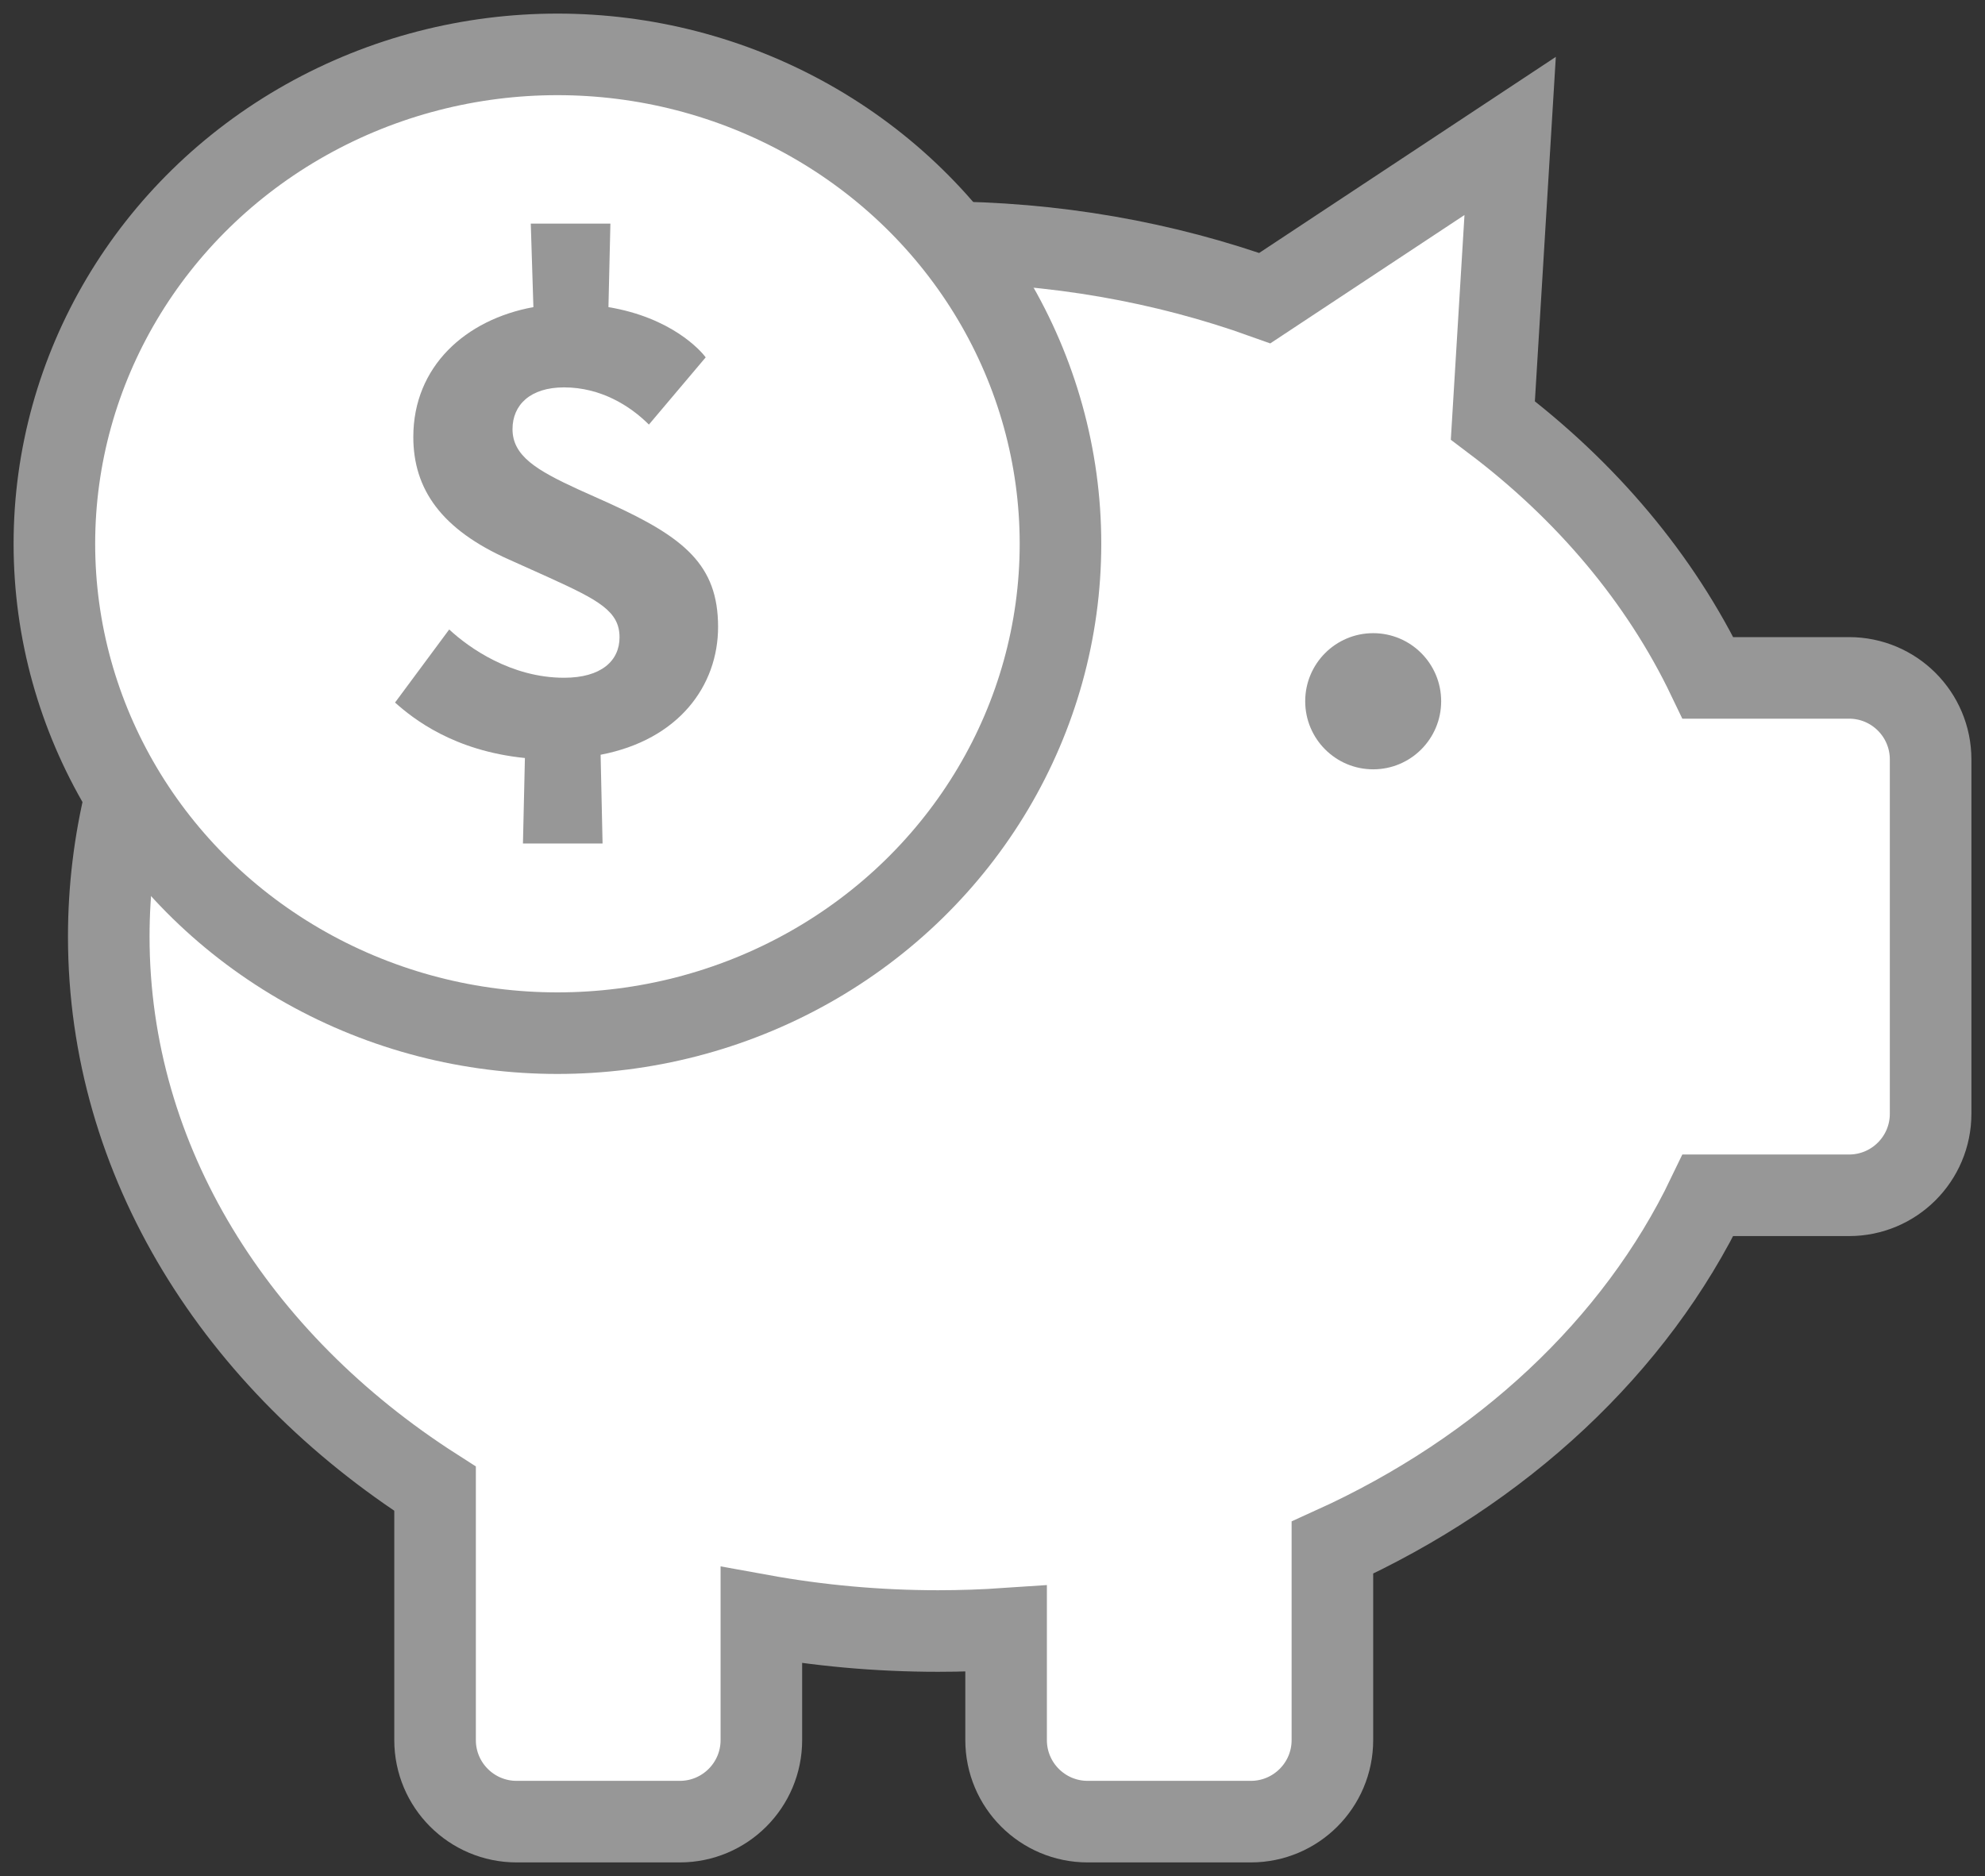 <?xml version="1.0" encoding="UTF-8"?>
<svg width="73px" height="69px" viewBox="0 0 73 69" version="1.1" xmlns="http://www.w3.org/2000/svg" xmlns:xlink="http://www.w3.org/1999/xlink">
    <rect x="0" y="0" width="73" height="69" fill="#333333" stroke="none"/>
    <!-- Generator: Sketch 49.3 (51167) - http://www.bohemiancoding.com/sketch -->
    <title>pig</title>
    <desc>Created with Sketch.</desc>
    <defs></defs>
    <g id="pig" stroke="none" stroke-width="1" fill="none" fill-rule="evenodd">
        <g transform="translate(2, 2)">
            <path d="M52.901,13.462 C56.335,16.051 59.063,19.283 60.813,22.933 L66,22.933 C67.657,22.933 69,24.276 69,25.933 L69,38.963 C69,40.62 67.657,41.963 66,41.963 L60.813,41.963 C58.151,47.513 53.228,52.1 47,54.923 L47,62 C47,63.657 45.657,65 44,65 L38,65 C36.343,65 35,63.657 35,62 L35,57.904 C34.176,57.96 33.342,57.989 32.5,57.989 C30.269,57.989 28.095,57.788 26,57.408 L26,62 C26,63.657 24.657,65 23,65 L17,65 C15.343,65 14,63.657 14,62 L14,52.756 C6.706,48.089 2,40.729 2,32.448 C2,18.342 15.655,6.907 32.5,6.907 C36.766,6.907 40.827,7.641 44.514,8.965 L53.537,3 L52.901,13.462 Z" id="Combined-Shape" stroke="#979797" stroke-width="3" fill="#FFFFFF"></path>
            <ellipse id="Oval-2" fill="#979797" cx="48.5" cy="23.792" rx="2.5" ry="2.504"></ellipse>
            <ellipse id="Oval-3" stroke="#979797" stroke-width="3" fill="#FFFFFF" cx="18.5" cy="18" rx="18.5" ry="18"></ellipse>
            <path d="M20.16,29.024 L17.232,29.024 L17.304,25.88 C14.688,25.616 13.2,24.44 12.528,23.84 L14.52,21.152 C15.24,21.824 16.8,22.928 18.744,22.928 C20.112,22.928 20.784,22.304 20.784,21.44 C20.784,20.48 20.016,20.072 18.168,19.232 L16.728,18.584 C14.232,17.48 13.2,15.992 13.2,14.072 C13.2,11.48 15.12,9.752 17.616,9.296 L17.52,6.224 L20.448,6.224 L20.376,9.296 C22.68,9.68 23.76,10.88 23.952,11.144 L21.864,13.616 C21.168,12.92 20.088,12.248 18.744,12.248 C17.496,12.248 16.848,12.896 16.848,13.784 C16.848,14.768 17.736,15.296 19.248,15.992 L20.424,16.52 C23.16,17.768 24.408,18.776 24.408,21.056 C24.408,23.216 22.968,25.208 20.088,25.76 L20.16,29.024 Z" id="$" fill="#979797"></path>
        </g>
    </g>
</svg>